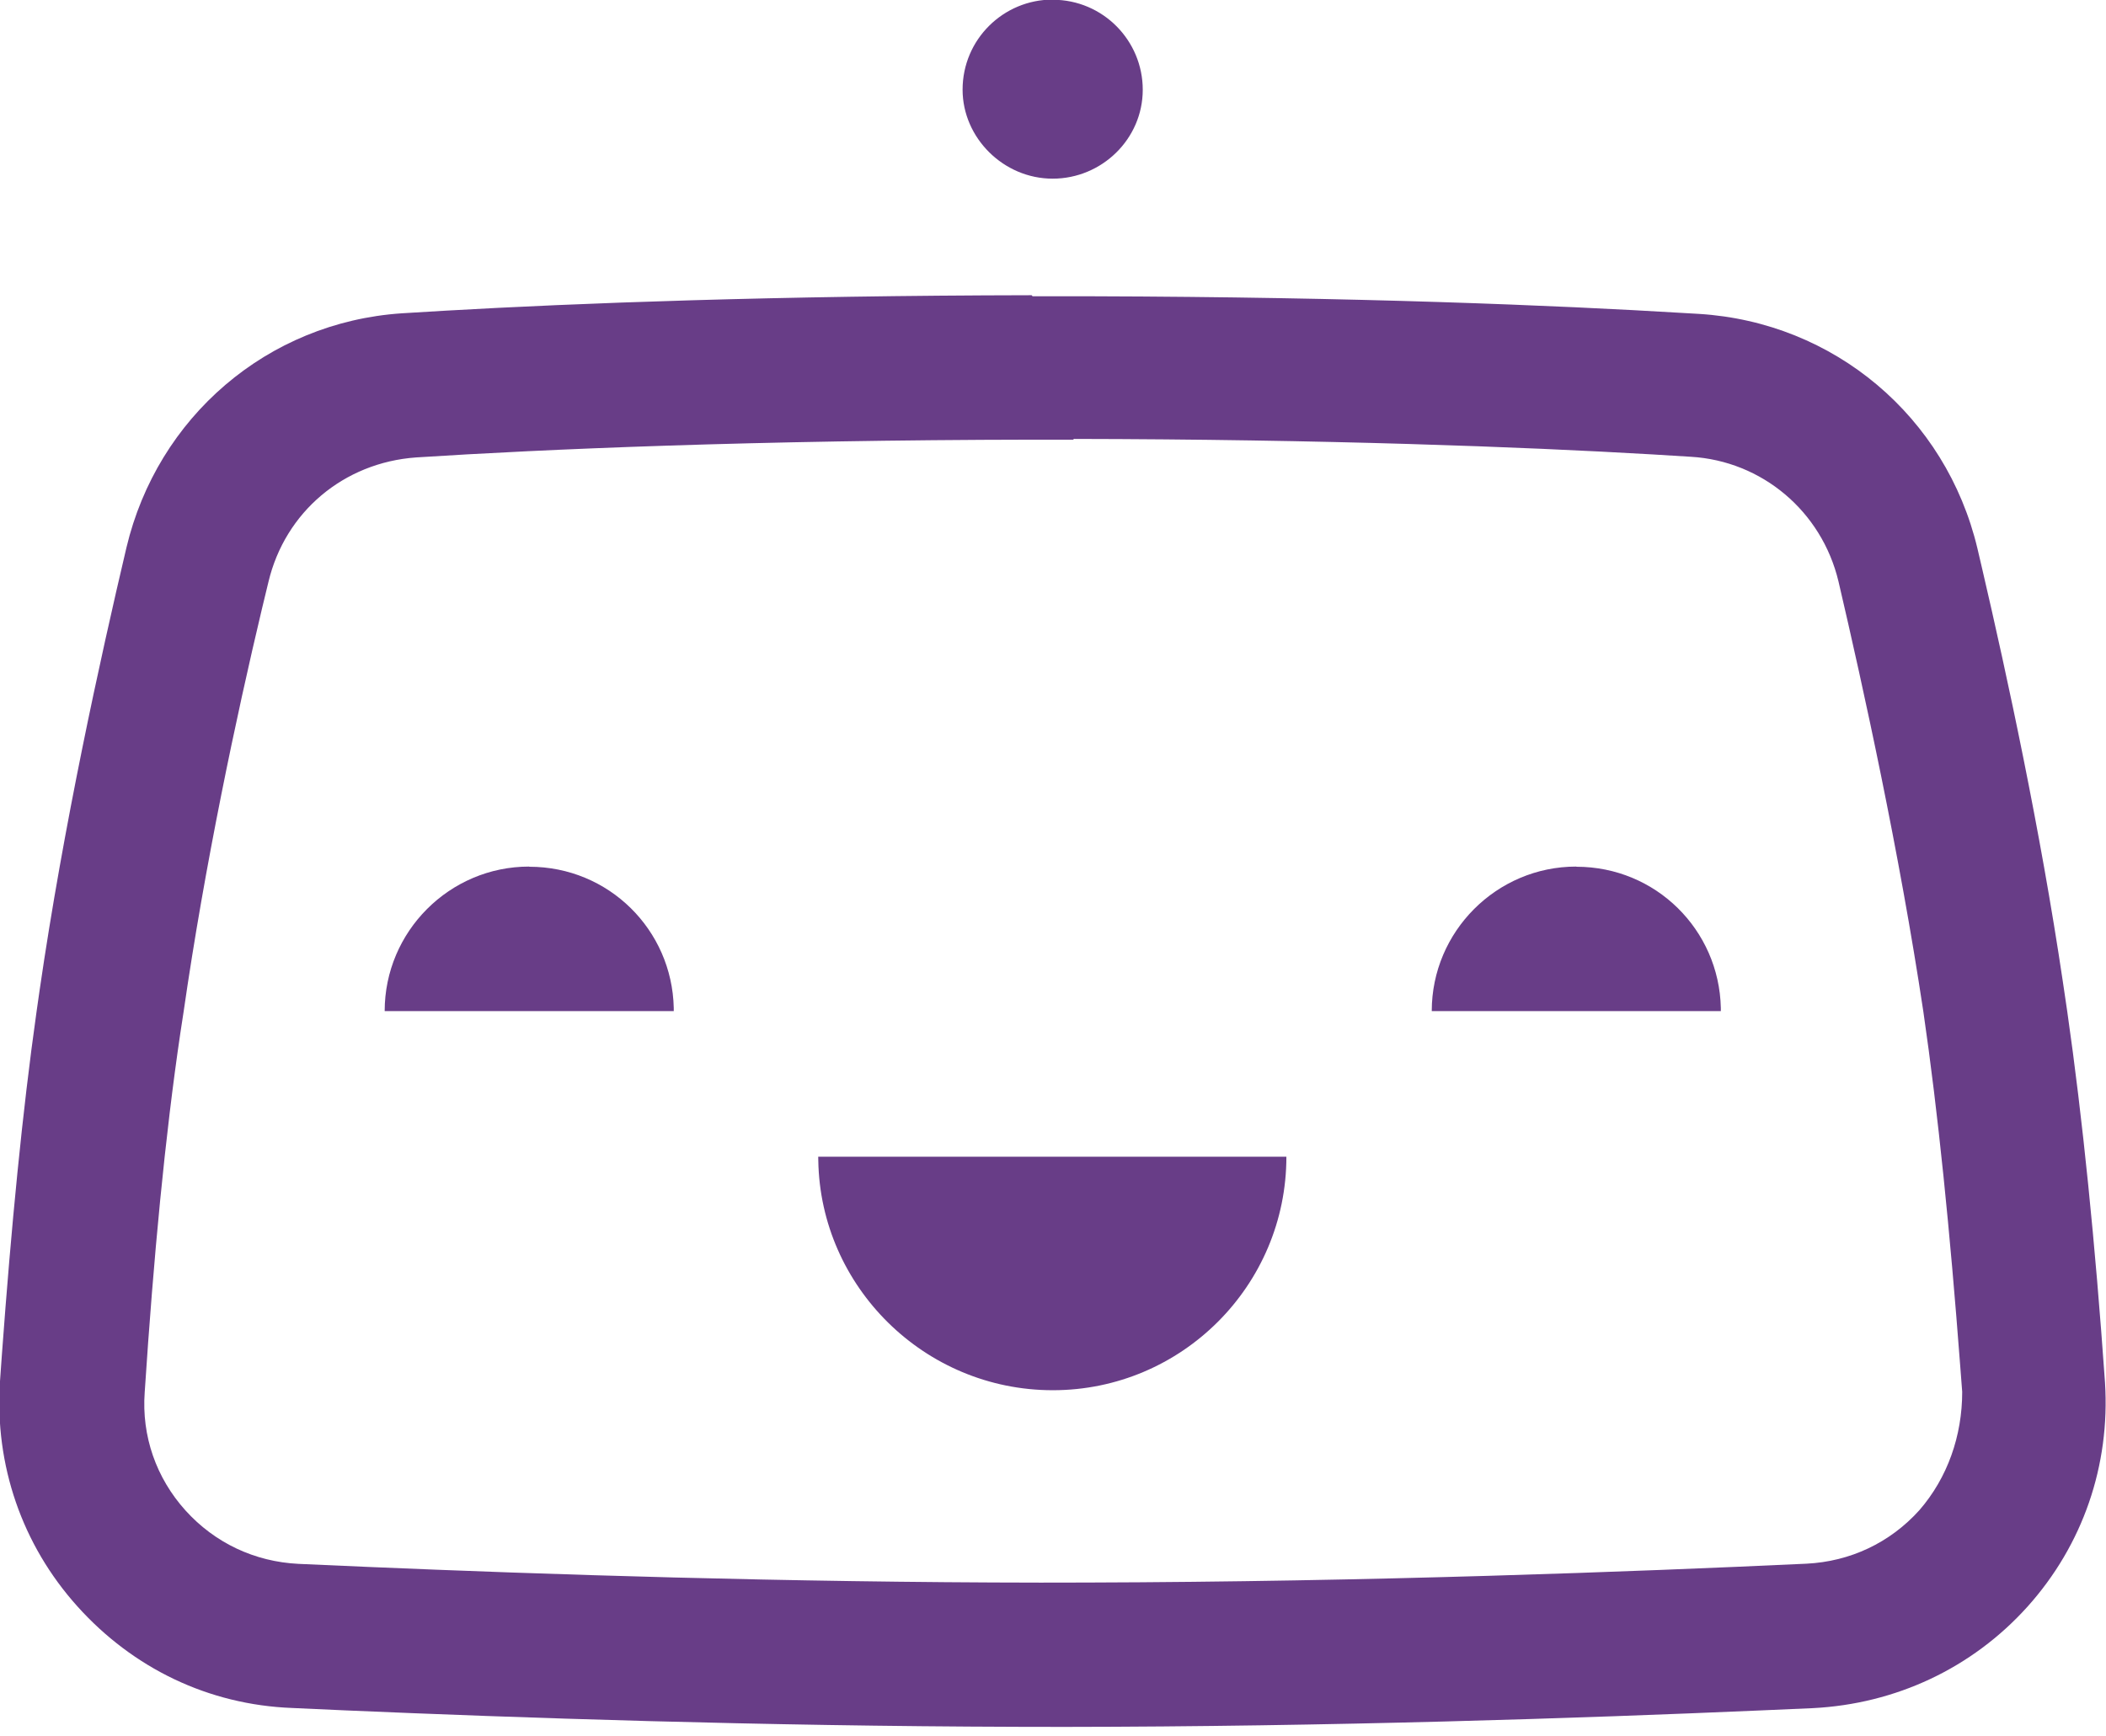 <svg viewBox="0 0 256 211" xmlns="http://www.w3.org/2000/svg"><path fill="#683D87" d="M125.52 36.02l7.38 0c31.97.09 56.36 1.1 71.89 2.04l1.73.1c16.41 1.01 30.03 12.47 33.85 28.51l.57 2.44c3.06 13.14 7.06 31.67 9.81 50.2l.54 3.66c1.86 12.96 3.4 28.14 4.59 45.12 .63 10.05-2.68 19.72-9.42 27.23 -6.75 7.5-16.04 11.83-26.1 12.34l-6.42.28c-21.7.94-52.17 1.97-84.57 2l-5.72-.01c-31.34-.09-60.66-1.09-81.72-2l-6.42-.29c-10.19-.39-19.35-4.84-26.1-12.35s-10.06-17.19-9.42-27.24l.24-3.37c1.14-15.58 2.49-29.5 4.21-41.67l.37-2.59c2.92-20.12 7.38-40.35 10.56-53.85 3.77-15.87 17.14-27.38 33.45-28.48l5.31-.32c16.01-.92 40.15-1.83 71.27-1.88v0Zm5.03 17.43h-4.89c-34.04.05-59.54 1.16-75.08 2.16 -8.79.63-15.92 6.61-17.95 15.14l-.79 3.27c-3.09 12.99-6.95 31.12-9.53 49.04l-.38 2.48c-1.86 12.57-3.26 27.25-4.34 43.71 -.39 5.34 1.4 10.43 4.96 14.38 3.56 3.94 8.4 6.23 13.74 6.49l8.41.37c21.37.91 50.63 1.88 81.79 1.91l5.75-.01c34.38-.1 66.19-1.31 87.33-2.29 5.34-.26 10.18-2.55 13.74-6.5 3.43-3.95 5.21-9.04 5.21-14.39l-.25-3.27c-1.23-16.23-2.68-30.65-4.47-42.94 -2.93-19.48-7.26-39.21-10.32-52.32 -2.04-8.53-9.3-14.64-17.95-15.15l-4.72-.29c-15.79-.92-39.68-1.83-70.37-1.88v0Zm25.82 87.18c0 15.65-12.73 28.38-28.39 28.38 -15.63 0-28.26-12.61-28.51-27.92l-.01-.47h56.89Zm-92.03-35.26c9.66 0 17.35 7.67 17.56 17.16l0 .39H46.76c0-9.68 7.89-17.57 17.56-17.57Zm127.28 0c9.66 0 17.35 7.67 17.56 17.16l0 .39h-35.14c0-9.68 7.89-17.57 17.56-17.57ZM127.97-.03c6.1 0 10.94 4.96 10.94 10.94 0 5.98-4.97 10.81-10.95 10.81 -5.99 0-10.95-4.97-10.95-10.82 0-6.11 4.96-10.95 10.94-10.95Z"/></svg>